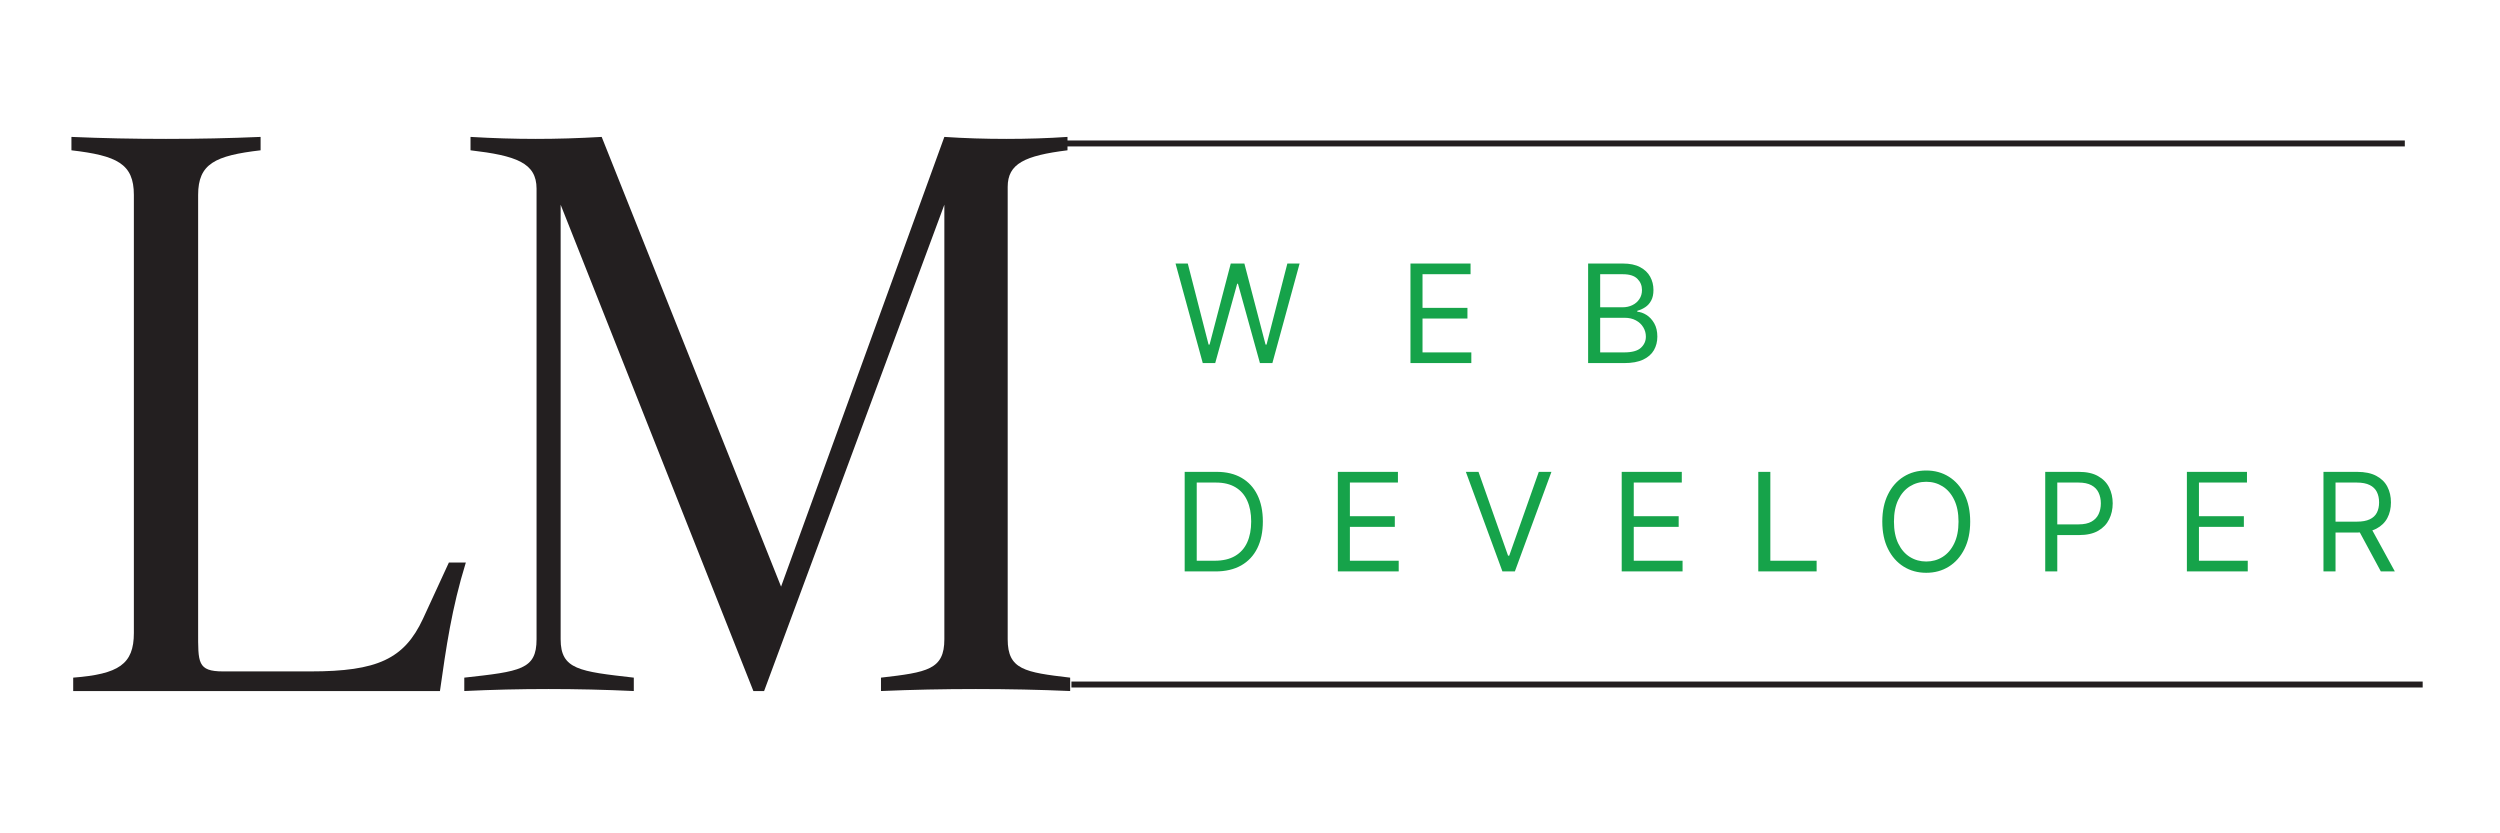<svg
          width="150"
          height="50"
          viewBox="0 0 420 120"
          fill="none"
          xmlns="http://www.w3.org/2000/svg"
        >
          <path d="M177 14.1H404.01" stroke="#231F20" strokeWidth="2" />
          <path
            d="M75.412 84.505L71.062 93.953C67.917 100.698 63.417 102.797 52.172 102.797H37.484C33.135 102.797 33.286 101.297 33.286 96.052V22.745C33.286 17.495 36.135 16.146 43.781 15.25V13C33.432 13.448 22.344 13.448 12 13V15.25C19.641 16.146 22.49 17.495 22.49 22.745V96.349C22.49 101.599 19.943 103.245 12.297 103.844V106.094H73.912C74.958 98.75 75.859 92.302 78.26 84.505H75.412Z"
            fill="#231F20"
          />
          <path d="M180 105H407.01" stroke="#231F20" strokeWidth="1.998" />
          <path
            d="M169.292 97.401V21.396C169.292 17.495 172.141 16.146 179.339 15.25V13C172.891 13.448 165.245 13.448 158.651 13L131.219 88.552L101.083 13C93.292 13.448 86.693 13.448 79.047 13V15.25C86.693 16.146 90.141 17.349 90.141 21.693V97.401C90.141 102.495 87.443 102.797 78 103.844V106.094C87.292 105.646 96.885 105.646 106.479 106.094V103.844C97.338 102.797 94.188 102.495 94.188 97.401V24.391L126.568 106.094H128.37L158.651 24.391V97.401C158.651 102.495 155.802 102.948 148.005 103.844V106.094C158.349 105.646 169.594 105.646 179.786 106.094V103.844C172.141 102.948 169.292 102.495 169.292 97.401Z"
            fill="#231F20"
          />
          <path
            d="M204.188 86H199.026V69.273H204.416C206.039 69.273 207.427 69.608 208.582 70.277C209.736 70.942 210.621 71.897 211.236 73.144C211.851 74.386 212.159 75.872 212.159 77.604C212.159 79.346 211.849 80.846 211.228 82.104C210.607 83.356 209.703 84.32 208.516 84.995C207.329 85.665 205.886 86 204.188 86ZM201.051 84.203H204.057C205.44 84.203 206.586 83.936 207.495 83.403C208.405 82.869 209.083 82.109 209.529 81.124C209.976 80.138 210.199 78.965 210.199 77.604C210.199 76.253 209.978 75.091 209.537 74.116C209.096 73.136 208.437 72.385 207.561 71.862C206.684 71.334 205.592 71.07 204.286 71.07H201.051V84.203ZM224.757 86V69.273H234.852V71.07H226.782V76.722H234.329V78.519H226.782V84.203H234.983V86H224.757ZM248.389 69.273L253.355 83.354H253.551L258.517 69.273H260.64L254.498 86H252.407L246.265 69.273H248.389ZM272.446 86V69.273H282.541V71.07H274.471V76.722H282.018V78.519H274.471V84.203H282.672V86H272.446ZM295.392 86V69.273H297.418V84.203H305.193V86H295.392ZM330.992 77.636C330.992 79.401 330.673 80.925 330.036 82.21C329.399 83.495 328.525 84.486 327.414 85.183C326.304 85.88 325.035 86.229 323.608 86.229C322.182 86.229 320.913 85.88 319.802 85.183C318.691 84.486 317.817 83.495 317.18 82.21C316.543 80.925 316.225 79.401 316.225 77.636C316.225 75.872 316.543 74.347 317.18 73.062C317.817 71.778 318.691 70.787 319.802 70.09C320.913 69.392 322.182 69.044 323.608 69.044C325.035 69.044 326.304 69.392 327.414 70.09C328.525 70.787 329.399 71.778 330.036 73.062C330.673 74.347 330.992 75.872 330.992 77.636ZM329.032 77.636C329.032 76.188 328.789 74.966 328.305 73.969C327.825 72.973 327.175 72.219 326.353 71.707C325.536 71.195 324.621 70.939 323.608 70.939C322.595 70.939 321.678 71.195 320.856 71.707C320.039 72.219 319.388 72.973 318.904 73.969C318.425 74.966 318.185 76.188 318.185 77.636C318.185 79.085 318.425 80.307 318.904 81.304C319.388 82.3 320.039 83.054 320.856 83.566C321.678 84.078 322.595 84.334 323.608 84.334C324.621 84.334 325.536 84.078 326.353 83.566C327.175 83.054 327.825 82.3 328.305 81.304C328.789 80.307 329.032 79.085 329.032 77.636ZM343.598 86V69.273H349.25C350.562 69.273 351.635 69.51 352.468 69.983C353.306 70.452 353.927 71.086 354.33 71.886C354.733 72.687 354.934 73.58 354.934 74.565C354.934 75.551 354.733 76.447 354.33 77.252C353.932 78.058 353.317 78.701 352.484 79.18C351.651 79.654 350.584 79.891 349.282 79.891H345.231V78.094H349.217C350.115 78.094 350.837 77.939 351.381 77.628C351.926 77.318 352.321 76.899 352.566 76.37C352.816 75.837 352.941 75.235 352.941 74.565C352.941 73.896 352.816 73.297 352.566 72.769C352.321 72.24 351.923 71.826 351.373 71.527C350.823 71.222 350.094 71.07 349.184 71.07H345.623V86H343.598ZM367.397 86V69.273H377.492V71.07H369.423V76.722H376.97V78.519H369.423V84.203H377.623V86H367.397ZM390.343 86V69.273H395.995C397.302 69.273 398.375 69.496 399.213 69.942C400.052 70.383 400.673 70.991 401.076 71.764C401.479 72.537 401.68 73.416 401.68 74.402C401.68 75.388 401.479 76.261 401.076 77.024C400.673 77.786 400.055 78.385 399.222 78.821C398.388 79.251 397.324 79.466 396.028 79.466H391.454V77.636H395.963C396.856 77.636 397.574 77.506 398.119 77.244C398.669 76.983 399.066 76.613 399.311 76.133C399.562 75.649 399.687 75.072 399.687 74.402C399.687 73.732 399.562 73.147 399.311 72.646C399.061 72.145 398.661 71.758 398.111 71.486C397.561 71.209 396.834 71.07 395.93 71.07H392.369V86H390.343ZM398.217 78.486L402.333 86H399.981L395.93 78.486H398.217Z"
            fill="#16A34A"
          />
          <path
            d="M202.064 51L197.49 34.273H199.548L203.044 47.896H203.207L206.768 34.273H209.055L212.616 47.896H212.78L216.276 34.273H218.334L213.76 51H211.669L207.977 37.67H207.847L204.155 51H202.064ZM236.958 51V34.273H247.053V36.07H238.983V41.722H246.53V43.519H238.983V49.203H247.183V51H236.958ZM266.804 51V34.273H272.652C273.817 34.273 274.778 34.474 275.535 34.877C276.292 35.275 276.855 35.811 277.226 36.486C277.596 37.156 277.781 37.899 277.781 38.716C277.781 39.435 277.653 40.028 277.397 40.496C277.147 40.965 276.814 41.335 276.401 41.607C275.992 41.88 275.548 42.081 275.069 42.212V42.375C275.581 42.408 276.096 42.587 276.613 42.914C277.13 43.241 277.563 43.709 277.912 44.319C278.26 44.929 278.434 45.675 278.434 46.557C278.434 47.395 278.244 48.15 277.863 48.819C277.481 49.489 276.88 50.02 276.058 50.412C275.235 50.804 274.165 51 272.848 51H266.804ZM268.829 49.203H272.848C274.171 49.203 275.11 48.947 275.666 48.435C276.226 47.918 276.507 47.292 276.507 46.557C276.507 45.99 276.363 45.468 276.074 44.989C275.785 44.504 275.374 44.117 274.841 43.829C274.307 43.535 273.675 43.388 272.946 43.388H268.829V49.203ZM268.829 41.624H272.586C273.196 41.624 273.746 41.504 274.236 41.264C274.732 41.025 275.124 40.687 275.412 40.251C275.706 39.816 275.853 39.304 275.853 38.716C275.853 37.981 275.597 37.357 275.086 36.846C274.574 36.328 273.762 36.07 272.652 36.07H268.829V41.624Z"
            fill="#16A34A"
          />
        </svg>